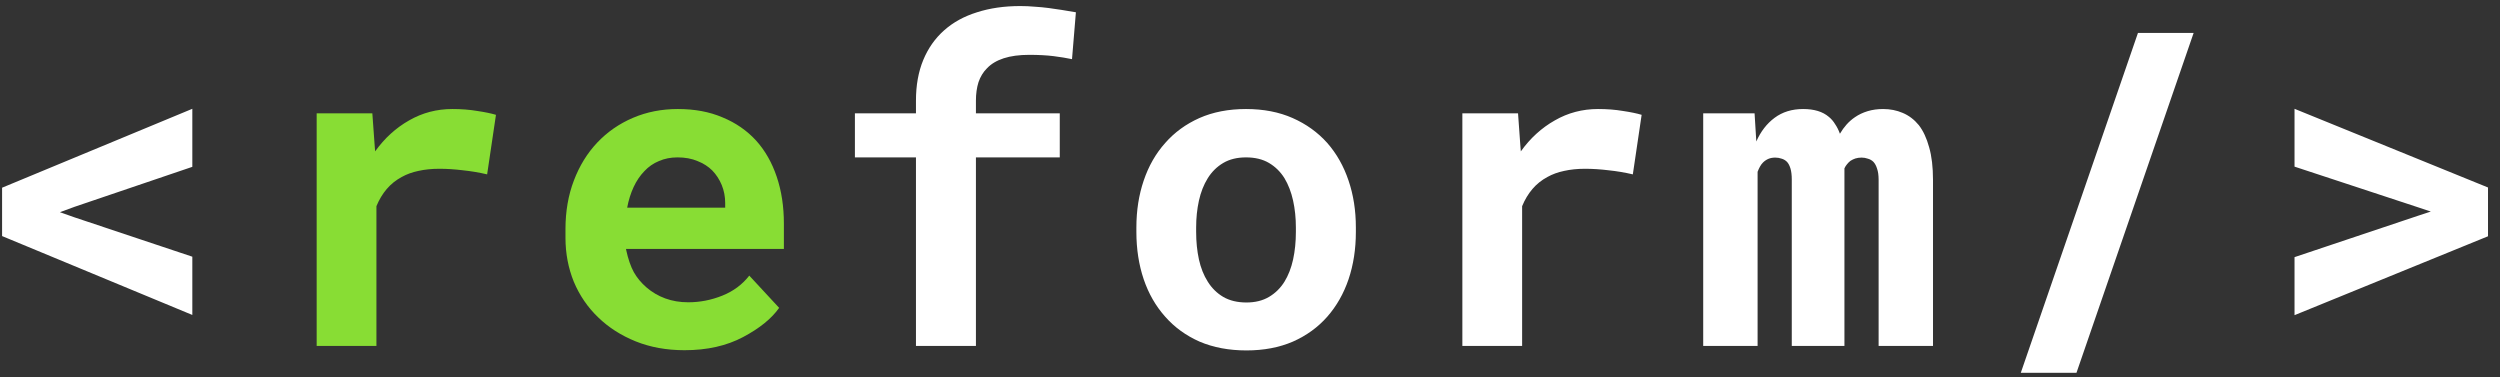 <svg width="159" height="24" viewBox="0 0 159 24" fill="none" xmlns="http://www.w3.org/2000/svg">
<rect x="0" y="0" width="159" height="24" fill="#333333" stroke="none"/>
<path d="M12.232 20.031V16.326L4.74 13.824L3.811 13.496L4.74 13.154L12.232 10.611V6.92L0.133 11.938V15.014L12.232 20.031ZM58.255 22H62.069V10.01H67.401V7.207H62.069V6.4C62.069 5.963 62.124 5.571 62.233 5.225C62.352 4.878 62.529 4.587 62.766 4.35C63.031 4.067 63.386 3.853 63.833 3.707C64.279 3.561 64.822 3.488 65.46 3.488C66.052 3.488 66.567 3.516 67.005 3.57C67.442 3.625 67.834 3.689 68.18 3.762L68.427 0.781C68.117 0.727 67.816 0.676 67.524 0.631C67.242 0.585 66.959 0.544 66.677 0.508C66.394 0.471 66.102 0.444 65.802 0.426C65.51 0.398 65.205 0.385 64.885 0.385C63.874 0.385 62.958 0.517 62.138 0.781C61.317 1.036 60.62 1.419 60.046 1.93C59.471 2.44 59.029 3.069 58.719 3.816C58.41 4.564 58.255 5.425 58.255 6.4V7.207H54.372V10.01H58.255V22ZM72.274 14.467V14.754C72.274 15.838 72.429 16.841 72.739 17.762C73.049 18.673 73.504 19.466 74.106 20.141C74.698 20.815 75.427 21.344 76.293 21.727C77.168 22.1 78.162 22.287 79.274 22.287C80.377 22.287 81.361 22.1 82.227 21.727C83.093 21.344 83.822 20.815 84.415 20.141C85.007 19.466 85.458 18.673 85.768 17.762C86.078 16.841 86.233 15.838 86.233 14.754V14.467C86.233 13.391 86.078 12.398 85.768 11.486C85.458 10.566 85.007 9.768 84.415 9.094C83.813 8.419 83.079 7.891 82.213 7.508C81.347 7.125 80.359 6.934 79.246 6.934C78.135 6.934 77.146 7.125 76.28 7.508C75.423 7.891 74.698 8.419 74.106 9.094C73.504 9.768 73.049 10.566 72.739 11.486C72.429 12.398 72.274 13.391 72.274 14.467ZM76.075 14.754V14.467C76.075 13.865 76.134 13.296 76.252 12.758C76.371 12.22 76.558 11.746 76.813 11.336C77.068 10.926 77.396 10.602 77.797 10.365C78.198 10.128 78.681 10.01 79.246 10.01C79.821 10.01 80.308 10.128 80.709 10.365C81.11 10.602 81.439 10.926 81.694 11.336C81.94 11.746 82.122 12.22 82.241 12.758C82.359 13.296 82.418 13.865 82.418 14.467V14.754C82.418 15.374 82.359 15.957 82.241 16.504C82.122 17.042 81.94 17.511 81.694 17.912C81.439 18.322 81.11 18.646 80.709 18.883C80.308 19.12 79.83 19.238 79.274 19.238C78.7 19.238 78.207 19.12 77.797 18.883C77.396 18.646 77.068 18.322 76.813 17.912C76.558 17.511 76.371 17.042 76.252 16.504C76.134 15.957 76.075 15.374 76.075 14.754ZM101.633 6.934C100.639 6.934 99.723 7.175 98.885 7.658C98.046 8.132 97.326 8.788 96.725 9.627L96.697 9.299L96.547 7.207H93.006V22H96.807V13.113C96.98 12.694 97.199 12.329 97.463 12.02C97.727 11.71 98.046 11.454 98.42 11.254C98.73 11.081 99.081 10.953 99.473 10.871C99.874 10.78 100.32 10.734 100.812 10.734C101.286 10.734 101.783 10.766 102.303 10.83C102.831 10.885 103.346 10.971 103.848 11.09L104.408 7.303C104.107 7.212 103.711 7.13 103.219 7.057C102.736 6.975 102.207 6.934 101.633 6.934ZM111.591 7.207H108.324V22H111.783V10.926C111.828 10.807 111.879 10.698 111.933 10.598C111.988 10.497 112.052 10.411 112.125 10.338C112.225 10.238 112.339 10.16 112.466 10.105C112.594 10.051 112.74 10.023 112.904 10.023C113.05 10.023 113.186 10.046 113.314 10.092C113.442 10.128 113.556 10.197 113.656 10.297C113.747 10.397 113.82 10.538 113.875 10.721C113.929 10.903 113.957 11.135 113.957 11.418V22H117.306V11.09C117.306 10.98 117.306 10.894 117.306 10.83C117.306 10.766 117.306 10.725 117.306 10.707C117.352 10.607 117.407 10.52 117.47 10.447C117.534 10.365 117.607 10.292 117.689 10.229C117.789 10.165 117.894 10.115 118.004 10.078C118.122 10.042 118.254 10.023 118.4 10.023C118.537 10.023 118.669 10.046 118.796 10.092C118.933 10.128 119.052 10.197 119.152 10.297C119.252 10.406 119.33 10.552 119.384 10.734C119.448 10.917 119.48 11.149 119.48 11.432V22H122.939V11.445C122.939 10.625 122.857 9.932 122.693 9.367C122.538 8.793 122.319 8.324 122.037 7.959C121.745 7.604 121.403 7.344 121.011 7.18C120.629 7.016 120.214 6.934 119.767 6.934C119.412 6.934 119.084 6.979 118.783 7.07C118.482 7.161 118.213 7.289 117.976 7.453C117.785 7.581 117.607 7.736 117.443 7.918C117.288 8.091 117.147 8.287 117.019 8.506C116.937 8.278 116.837 8.077 116.718 7.904C116.609 7.722 116.477 7.567 116.322 7.439C116.121 7.266 115.884 7.139 115.611 7.057C115.338 6.975 115.028 6.934 114.681 6.934C113.97 6.934 113.364 7.12 112.863 7.494C112.371 7.859 111.983 8.36 111.701 8.998L111.591 7.207ZM132.064 23.709L139.515 2.094H135.974L128.523 23.709H132.064ZM145.932 20.045L158.237 15.027V11.924L145.932 6.92V10.598L153.78 13.182L154.6 13.455L153.766 13.729L145.932 16.354V20.045Z" fill="white"/>
<path d="M28.767 6.934C27.774 6.934 26.858 7.175 26.019 7.658C25.181 8.132 24.46 8.788 23.859 9.627L23.832 9.299L23.681 7.207H20.14V22H23.941V13.113C24.114 12.694 24.333 12.329 24.597 12.02C24.862 11.71 25.181 11.454 25.554 11.254C25.864 11.081 26.215 10.953 26.607 10.871C27.008 10.78 27.455 10.734 27.947 10.734C28.421 10.734 28.918 10.766 29.437 10.83C29.966 10.885 30.481 10.971 30.982 11.09L31.543 7.303C31.242 7.212 30.845 7.13 30.353 7.057C29.87 6.975 29.341 6.934 28.767 6.934ZM43.538 22.273C44.969 22.273 46.209 21.995 47.257 21.439C48.305 20.884 49.071 20.264 49.554 19.58L47.654 17.529C47.216 18.094 46.646 18.518 45.944 18.801C45.243 19.083 44.518 19.225 43.771 19.225C43.242 19.225 42.754 19.143 42.308 18.979C41.861 18.814 41.465 18.582 41.118 18.281C40.781 17.99 40.512 17.666 40.312 17.311C40.111 16.946 39.947 16.467 39.819 15.875V15.834H49.855V14.221C49.855 13.136 49.704 12.147 49.404 11.254C49.103 10.352 48.665 9.581 48.091 8.943C47.508 8.305 46.797 7.813 45.958 7.467C45.129 7.111 44.181 6.934 43.114 6.934C42.084 6.934 41.132 7.12 40.257 7.494C39.382 7.868 38.626 8.392 37.987 9.066C37.349 9.741 36.853 10.547 36.497 11.486C36.142 12.416 35.964 13.446 35.964 14.576V15.123C35.964 16.116 36.142 17.051 36.497 17.926C36.862 18.792 37.377 19.544 38.042 20.182C38.708 20.829 39.505 21.339 40.435 21.713C41.364 22.087 42.399 22.273 43.538 22.273ZM43.087 10.01C43.57 10.01 43.994 10.087 44.359 10.242C44.732 10.388 45.047 10.588 45.302 10.844C45.557 11.108 45.758 11.418 45.904 11.773C46.049 12.129 46.122 12.507 46.122 12.908V13.209H39.888C39.979 12.726 40.116 12.288 40.298 11.896C40.48 11.505 40.708 11.167 40.982 10.885C41.246 10.602 41.556 10.388 41.911 10.242C42.267 10.087 42.659 10.01 43.087 10.01Z" fill="#88DD34"/>
</svg>
